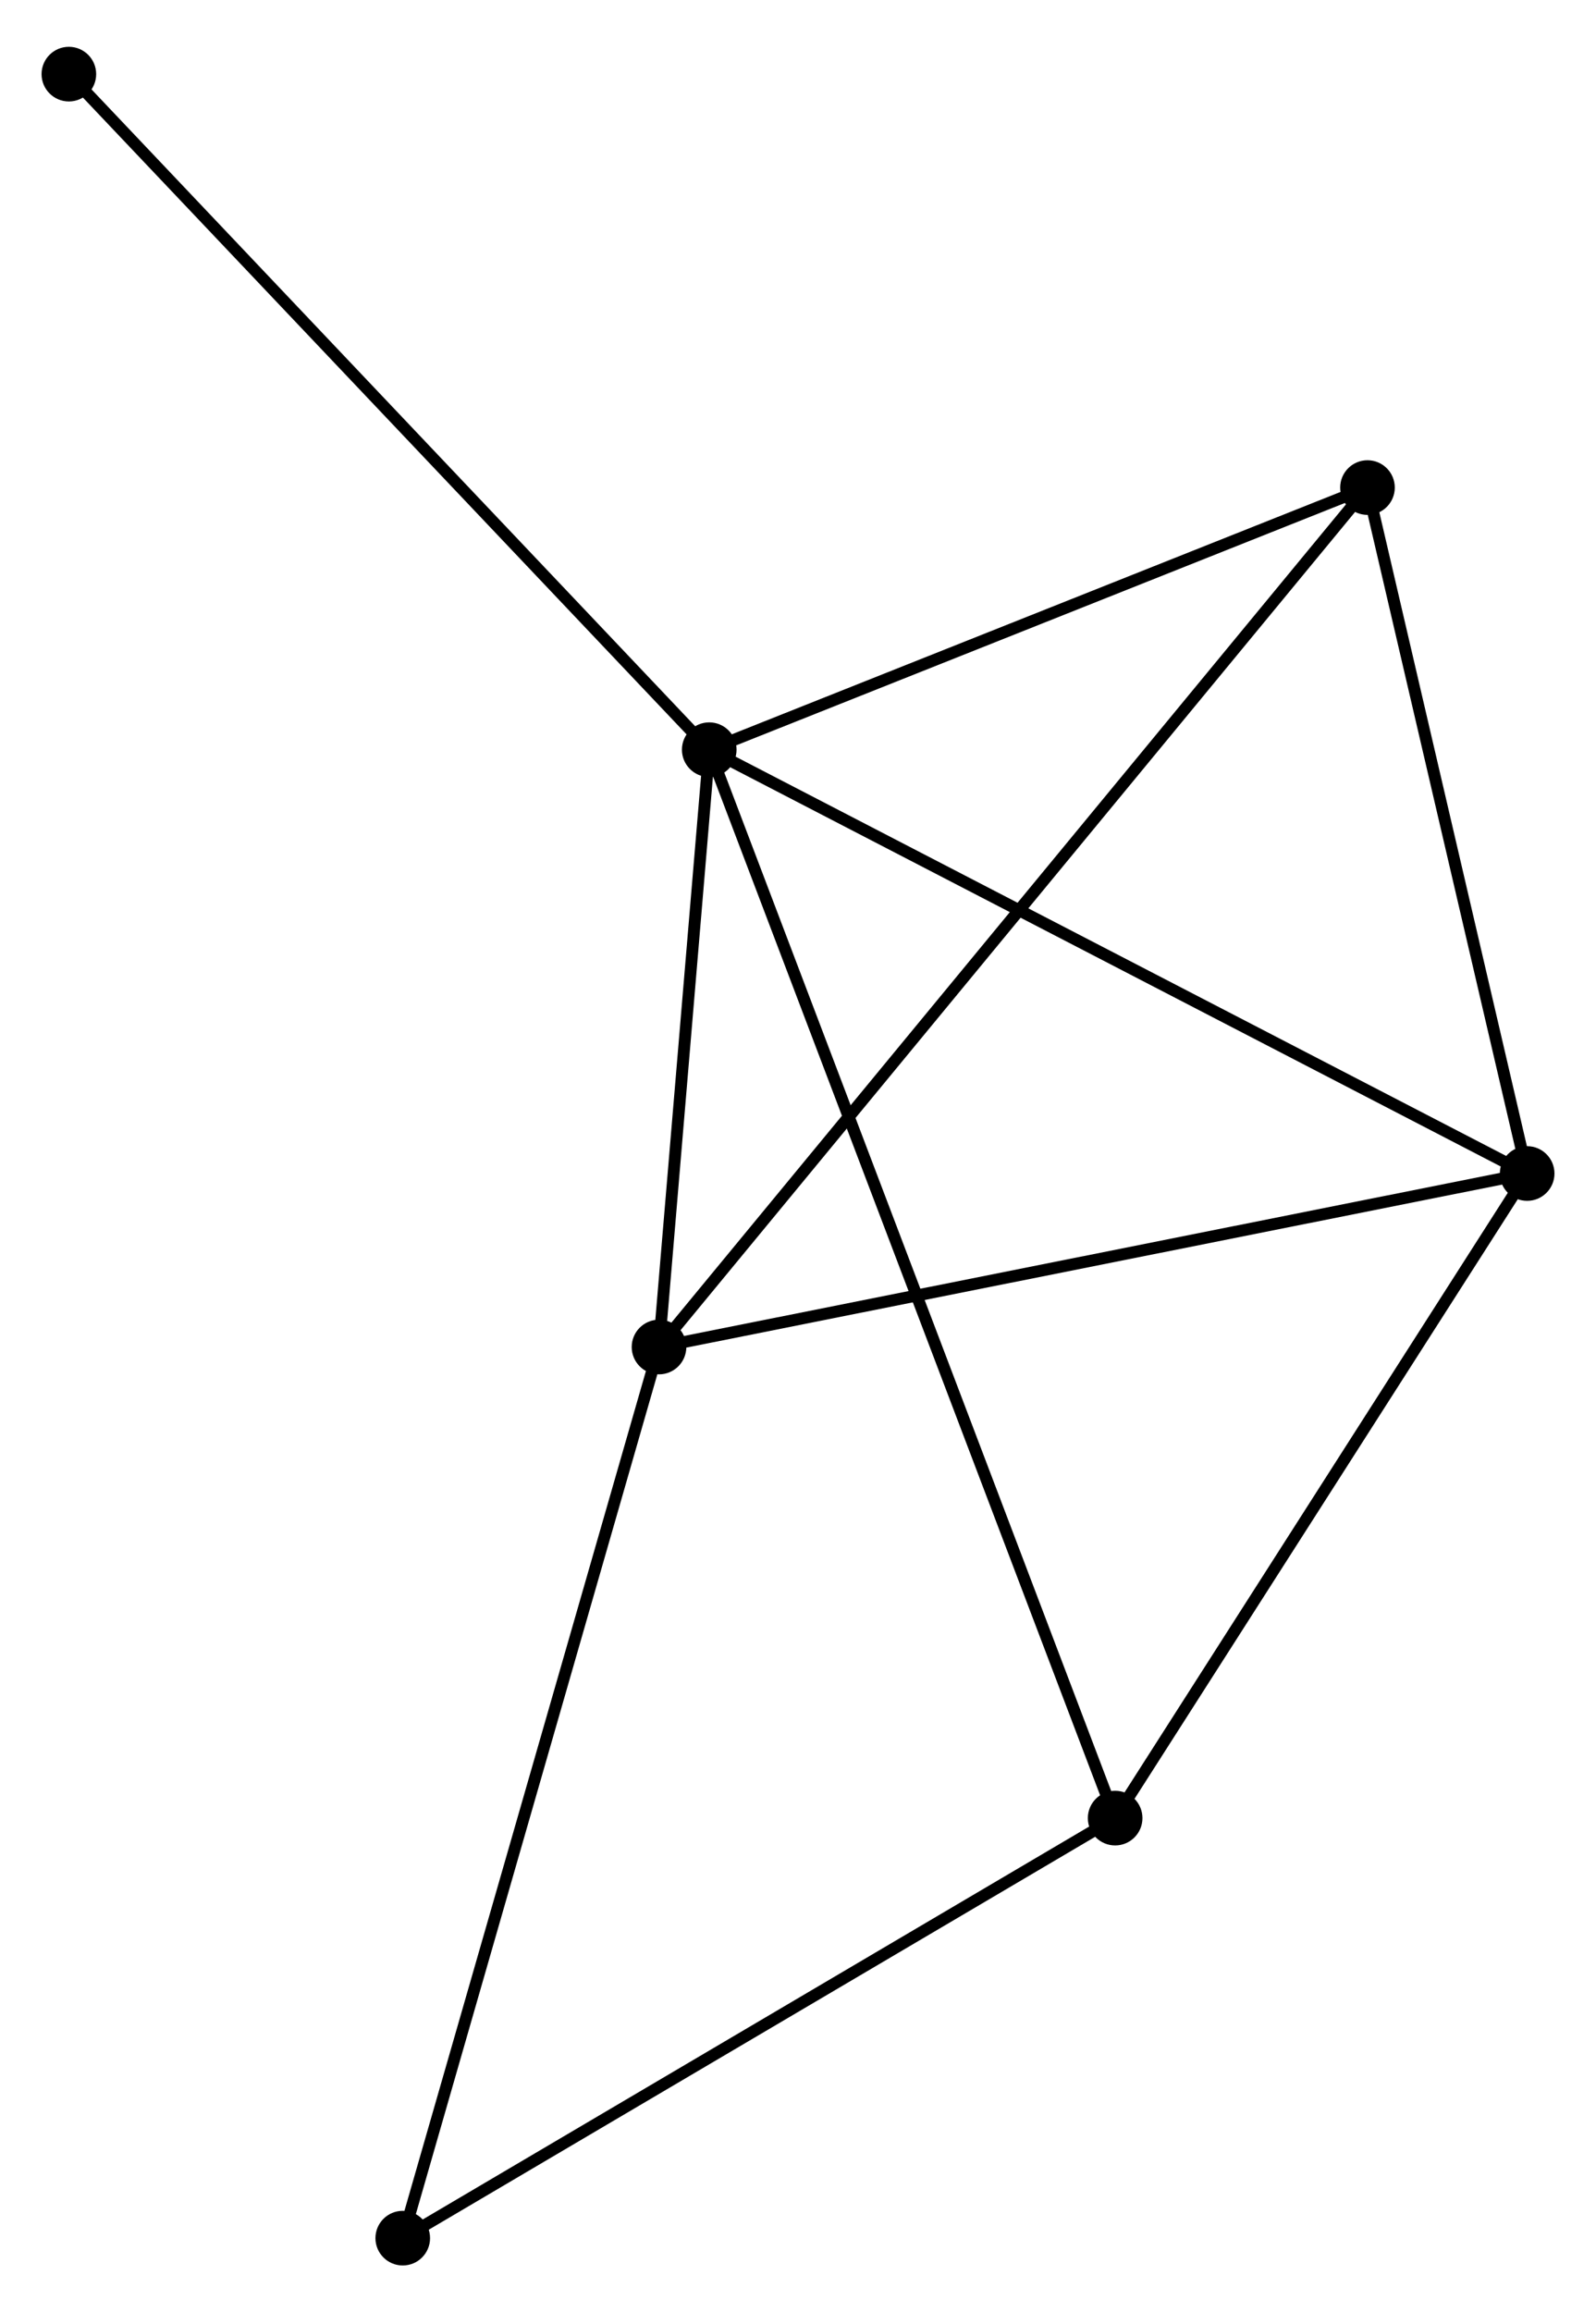 <?xml version="1.0" encoding="UTF-8" standalone="no"?>
<!DOCTYPE svg PUBLIC "-//W3C//DTD SVG 1.1//EN"
 "http://www.w3.org/Graphics/SVG/1.1/DTD/svg11.dtd">
<!-- Generated by graphviz version 2.36.0 (20140111.2315)
 -->
<!-- Title: %3 Pages: 1 -->
<svg width="134pt" height="194pt"
 viewBox="0.00 0.00 134.42 193.73" xmlns="http://www.w3.org/2000/svg" xmlns:xlink="http://www.w3.org/1999/xlink">
<g id="graph0" class="graph" transform="scale(1 1) rotate(0) translate(4 189.732)">
<title>%3</title>
<!-- 0 -->
<g id="node1" class="node"><title>0</title>
<ellipse fill="black" stroke="black" cx="55.734" cy="-127.074" rx="1.8" ry="1.8"/>
</g>
<!-- 1 -->
<g id="node2" class="node"><title>1</title>
<ellipse fill="black" stroke="black" cx="124.622" cy="-91.404" rx="1.8" ry="1.8"/>
</g>
<!-- 0&#45;&#45;1 -->
<g id="edge1" class="edge"><title>0&#45;&#45;1</title>
<path fill="none" stroke="black" d="M57.437,-126.193C66.885,-121.301 112.796,-97.528 122.726,-92.386"/>
</g>
<!-- 2 -->
<g id="node3" class="node"><title>2</title>
<ellipse fill="black" stroke="black" cx="51.504" cy="-76.801" rx="1.8" ry="1.8"/>
</g>
<!-- 0&#45;&#45;2 -->
<g id="edge2" class="edge"><title>0&#45;&#45;2</title>
<path fill="none" stroke="black" d="M55.553,-124.914C54.857,-116.645 52.367,-87.056 51.68,-78.897"/>
</g>
<!-- 3 -->
<g id="node4" class="node"><title>3</title>
<ellipse fill="black" stroke="black" cx="111.174" cy="-149.135" rx="1.8" ry="1.8"/>
</g>
<!-- 0&#45;&#45;3 -->
<g id="edge3" class="edge"><title>0&#45;&#45;3</title>
<path fill="none" stroke="black" d="M57.579,-127.808C65.996,-131.158 100.717,-144.974 109.265,-148.375"/>
</g>
<!-- 4 -->
<g id="node5" class="node"><title>4</title>
<ellipse fill="black" stroke="black" cx="89.921" cy="-37.152" rx="1.8" ry="1.8"/>
</g>
<!-- 0&#45;&#45;4 -->
<g id="edge4" class="edge"><title>0&#45;&#45;4</title>
<path fill="none" stroke="black" d="M56.448,-125.196C60.897,-113.494 84.773,-50.692 89.211,-39.019"/>
</g>
<!-- 6 -->
<g id="node6" class="node"><title>6</title>
<ellipse fill="black" stroke="black" cx="1.8" cy="-183.932" rx="1.8" ry="1.8"/>
</g>
<!-- 0&#45;&#45;6 -->
<g id="edge5" class="edge"><title>0&#45;&#45;6</title>
<path fill="none" stroke="black" d="M54.401,-128.48C47.004,-136.278 11.059,-174.171 3.285,-182.367"/>
</g>
<!-- 1&#45;&#45;2 -->
<g id="edge6" class="edge"><title>1&#45;&#45;2</title>
<path fill="none" stroke="black" d="M122.815,-91.043C112.787,-89.041 64.056,-79.308 53.517,-77.203"/>
</g>
<!-- 1&#45;&#45;3 -->
<g id="edge7" class="edge"><title>1&#45;&#45;3</title>
<path fill="none" stroke="black" d="M124.175,-93.325C122.133,-102.09 113.71,-138.246 111.637,-147.148"/>
</g>
<!-- 1&#45;&#45;4 -->
<g id="edge8" class="edge"><title>1&#45;&#45;4</title>
<path fill="none" stroke="black" d="M123.468,-89.599C118.199,-81.362 96.466,-47.385 91.115,-39.019"/>
</g>
<!-- 2&#45;&#45;3 -->
<g id="edge9" class="edge"><title>2&#45;&#45;3</title>
<path fill="none" stroke="black" d="M52.75,-78.312C60.516,-87.725 102.189,-138.243 109.934,-147.632"/>
</g>
<!-- 5 -->
<g id="node7" class="node"><title>5</title>
<ellipse fill="black" stroke="black" cx="29.921" cy="-1.8" rx="1.8" ry="1.8"/>
</g>
<!-- 2&#45;&#45;5 -->
<g id="edge10" class="edge"><title>2&#45;&#45;5</title>
<path fill="none" stroke="black" d="M50.97,-74.947C47.984,-64.57 33.373,-13.796 30.436,-3.589"/>
</g>
<!-- 4&#45;&#45;5 -->
<g id="edge11" class="edge"><title>4&#45;&#45;5</title>
<path fill="none" stroke="black" d="M88.19,-36.132C79.428,-30.969 40.053,-7.77 31.545,-2.757"/>
</g>
</g>
</svg>
